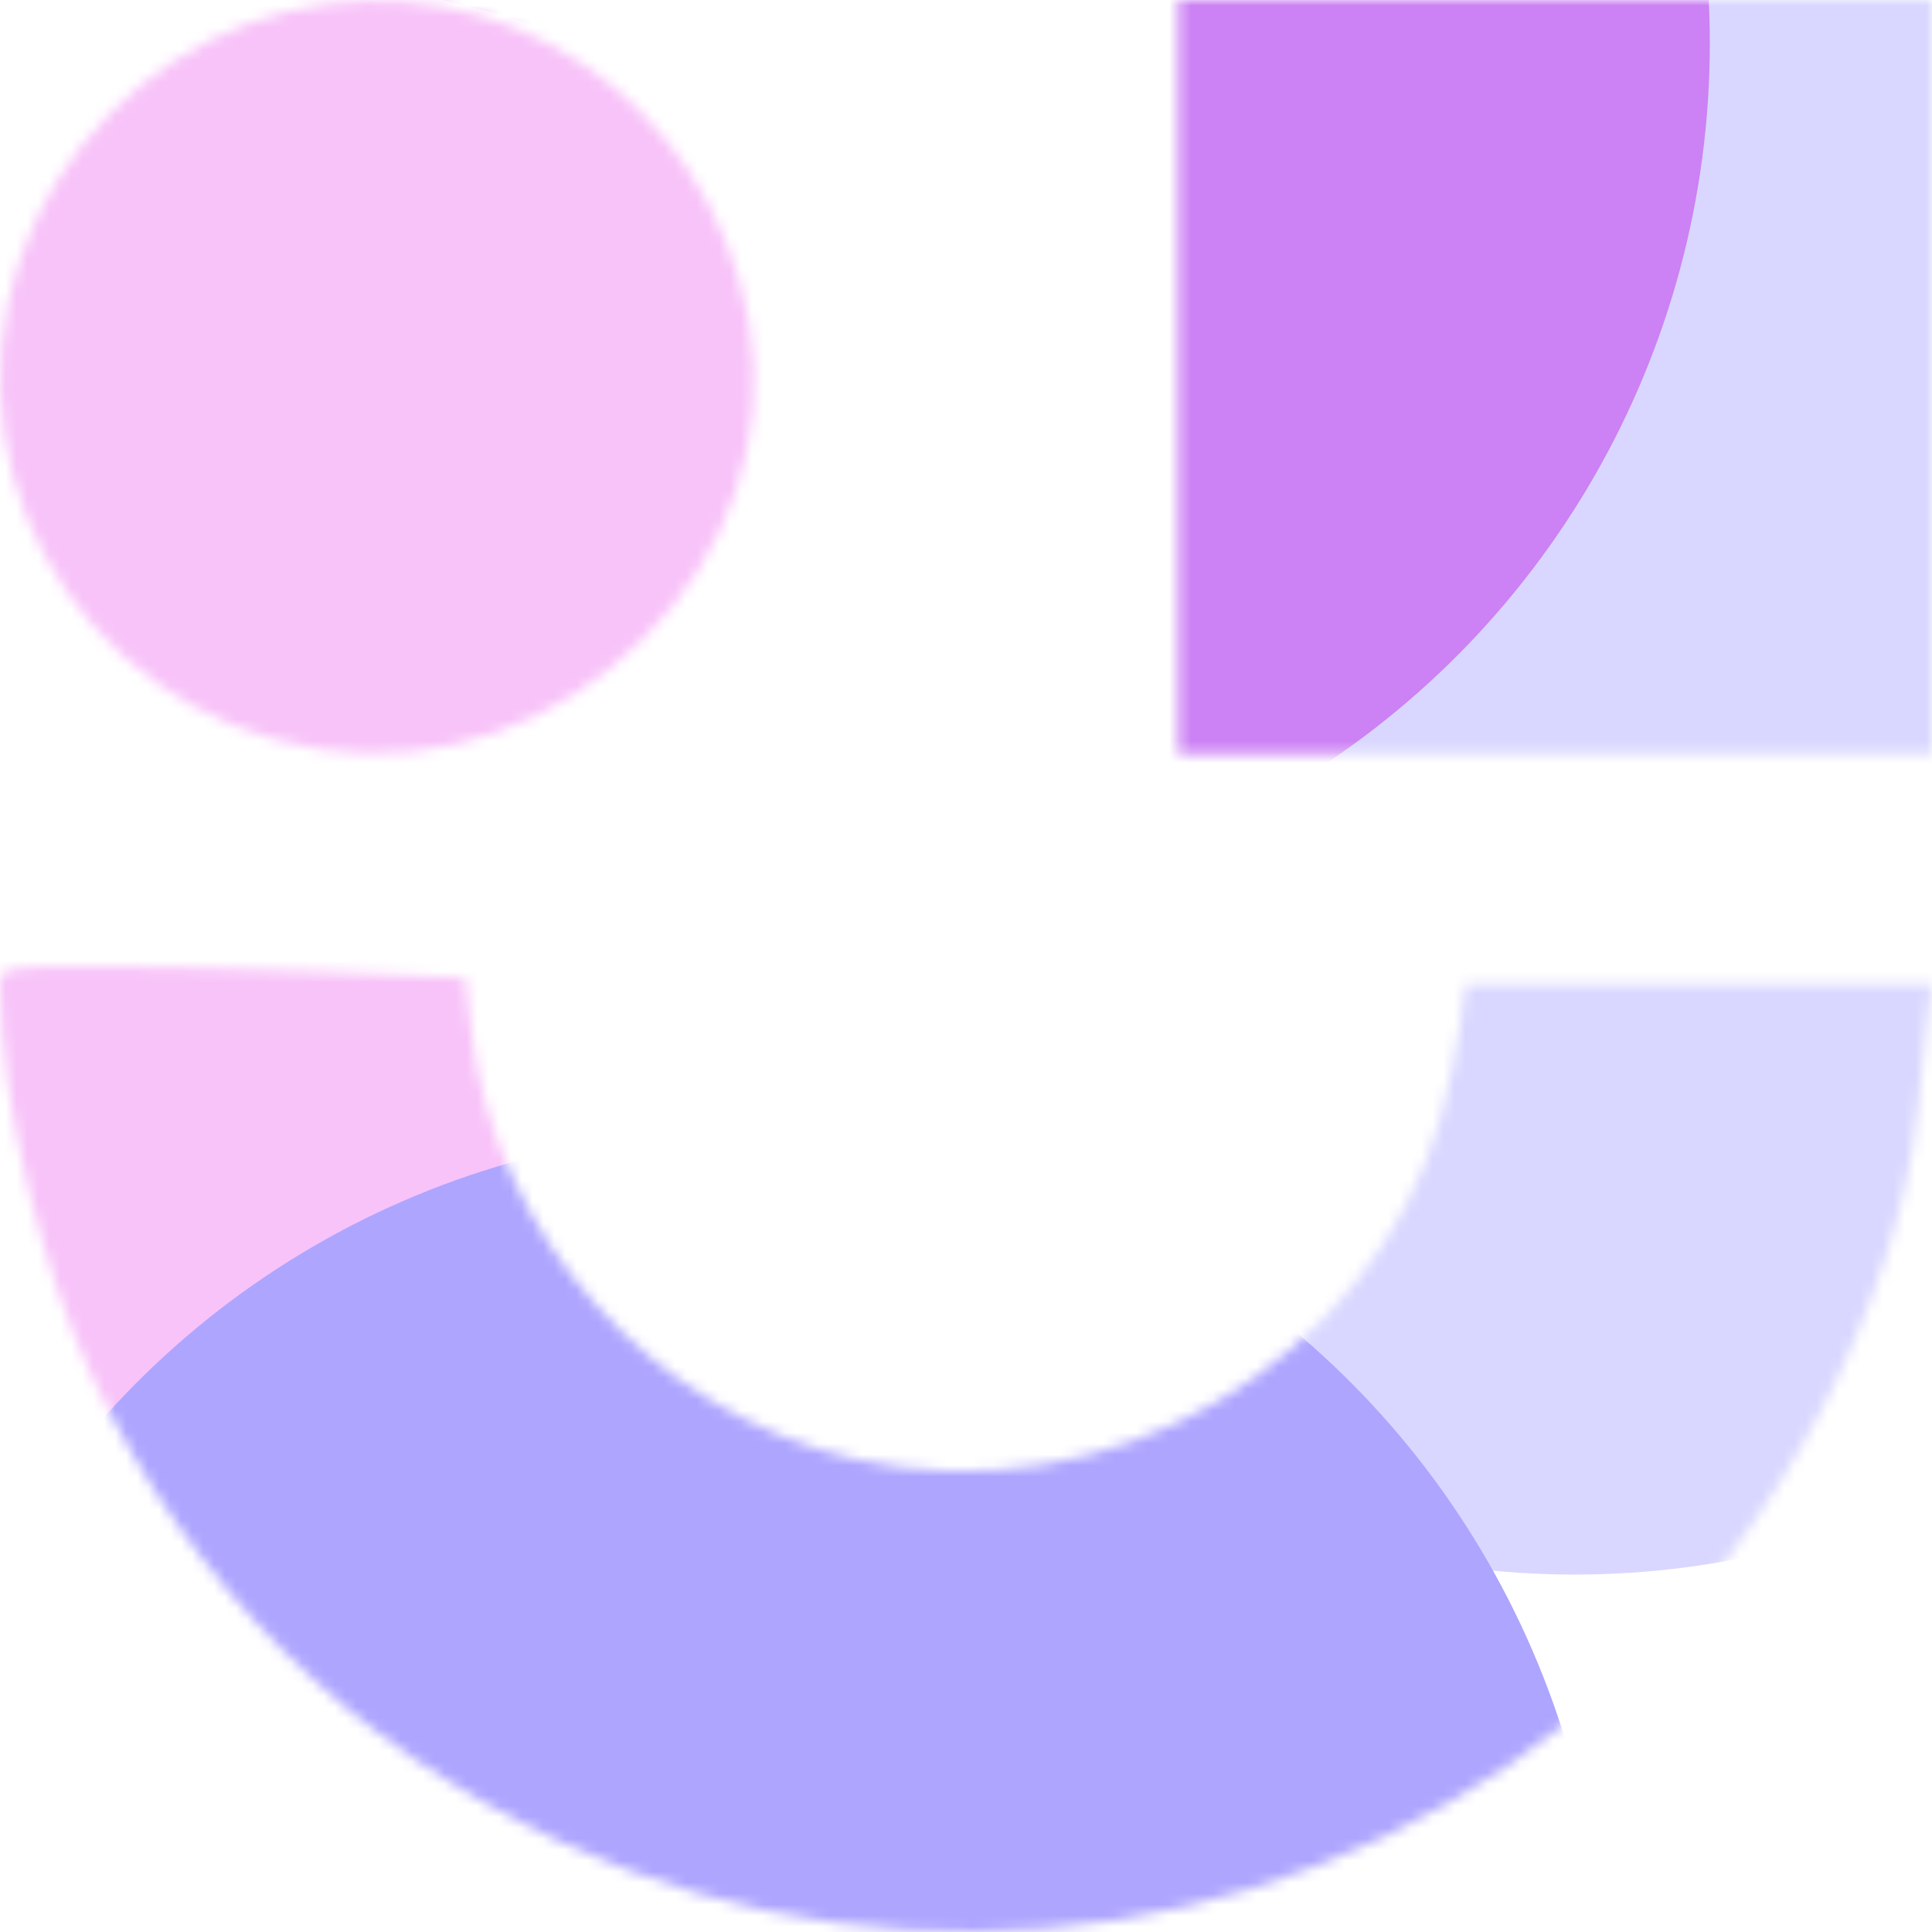 <svg width="176" height="176" viewBox="0 0 176 176" fill="none" xmlns="http://www.w3.org/2000/svg">
<mask id="mask0_295_34690" style="mask-type:alpha" maskUnits="userSpaceOnUse" x="0" y="0" width="176" height="176">
<path fill-rule="evenodd" clip-rule="evenodd" d="M176 0H107.36V68.64H176V0ZM26.221 1.043C16.341 3.445 7.807 10.466 3.339 19.871C-6.506 40.595 6.399 64.735 29.21 68.265C51.569 71.724 72.249 50.96 68.187 29.128C64.45 9.044 45.494 -3.643 26.221 1.043ZM0 89.876C0 99.945 3.768 115.772 8.545 125.761C17.662 144.826 31.743 158.762 50.965 167.745C83.325 182.866 121.458 176.88 147.891 152.531C162.026 139.51 173.082 118.225 174.732 100.858C175.001 98.033 175.395 94.357 175.61 92.687L176 89.653H154.759H133.518L132.994 93.496C132.706 95.611 131.914 99.343 131.235 101.791C125.039 124.099 100.757 138.253 77.843 132.914C59.232 128.577 45.08 112.663 42.898 93.619L42.379 89.089L30.063 88.561C23.289 88.272 13.754 88.034 8.873 88.034C0.187 88.034 0 88.073 0 89.876Z" fill="white"/>
</mask>
<g mask="url(#mask0_295_34690)">
<g filter="url(#filter0_f_295_34690)">
<ellipse cx="143.44" cy="64.68" rx="78.32" ry="78.76" fill="#D9D7FF"/>
</g>
<g filter="url(#filter1_f_295_34690)">
<ellipse cx="77.44" cy="3.96" rx="78.32" ry="78.76" fill="#CC81F4"/>
</g>
<g filter="url(#filter2_f_295_34690)">
<ellipse cx="23.76" cy="77" rx="78.32" ry="78.76" fill="#F8C3F9"/>
</g>
<g filter="url(#filter3_f_295_34690)">
<ellipse cx="67.76" cy="181.72" rx="78.32" ry="78.76" fill="#AEA5FF"/>
</g>
</g>
<defs>
<filter id="filter0_f_295_34690" x="9.12" y="-70.08" width="268.64" height="269.52" filterUnits="userSpaceOnUse" color-interpolation-filters="sRGB">
<feFlood flood-opacity="0" result="BackgroundImageFix"/>
<feBlend mode="normal" in="SourceGraphic" in2="BackgroundImageFix" result="shape"/>
<feGaussianBlur stdDeviation="28" result="effect1_foregroundBlur_295_34690"/>
</filter>
<filter id="filter1_f_295_34690" x="-56.88" y="-130.8" width="268.64" height="269.52" filterUnits="userSpaceOnUse" color-interpolation-filters="sRGB">
<feFlood flood-opacity="0" result="BackgroundImageFix"/>
<feBlend mode="normal" in="SourceGraphic" in2="BackgroundImageFix" result="shape"/>
<feGaussianBlur stdDeviation="28" result="effect1_foregroundBlur_295_34690"/>
</filter>
<filter id="filter2_f_295_34690" x="-110.56" y="-57.76" width="268.64" height="269.52" filterUnits="userSpaceOnUse" color-interpolation-filters="sRGB">
<feFlood flood-opacity="0" result="BackgroundImageFix"/>
<feBlend mode="normal" in="SourceGraphic" in2="BackgroundImageFix" result="shape"/>
<feGaussianBlur stdDeviation="28" result="effect1_foregroundBlur_295_34690"/>
</filter>
<filter id="filter3_f_295_34690" x="-66.56" y="46.96" width="268.64" height="269.52" filterUnits="userSpaceOnUse" color-interpolation-filters="sRGB">
<feFlood flood-opacity="0" result="BackgroundImageFix"/>
<feBlend mode="normal" in="SourceGraphic" in2="BackgroundImageFix" result="shape"/>
<feGaussianBlur stdDeviation="28" result="effect1_foregroundBlur_295_34690"/>
</filter>
</defs>
</svg>
